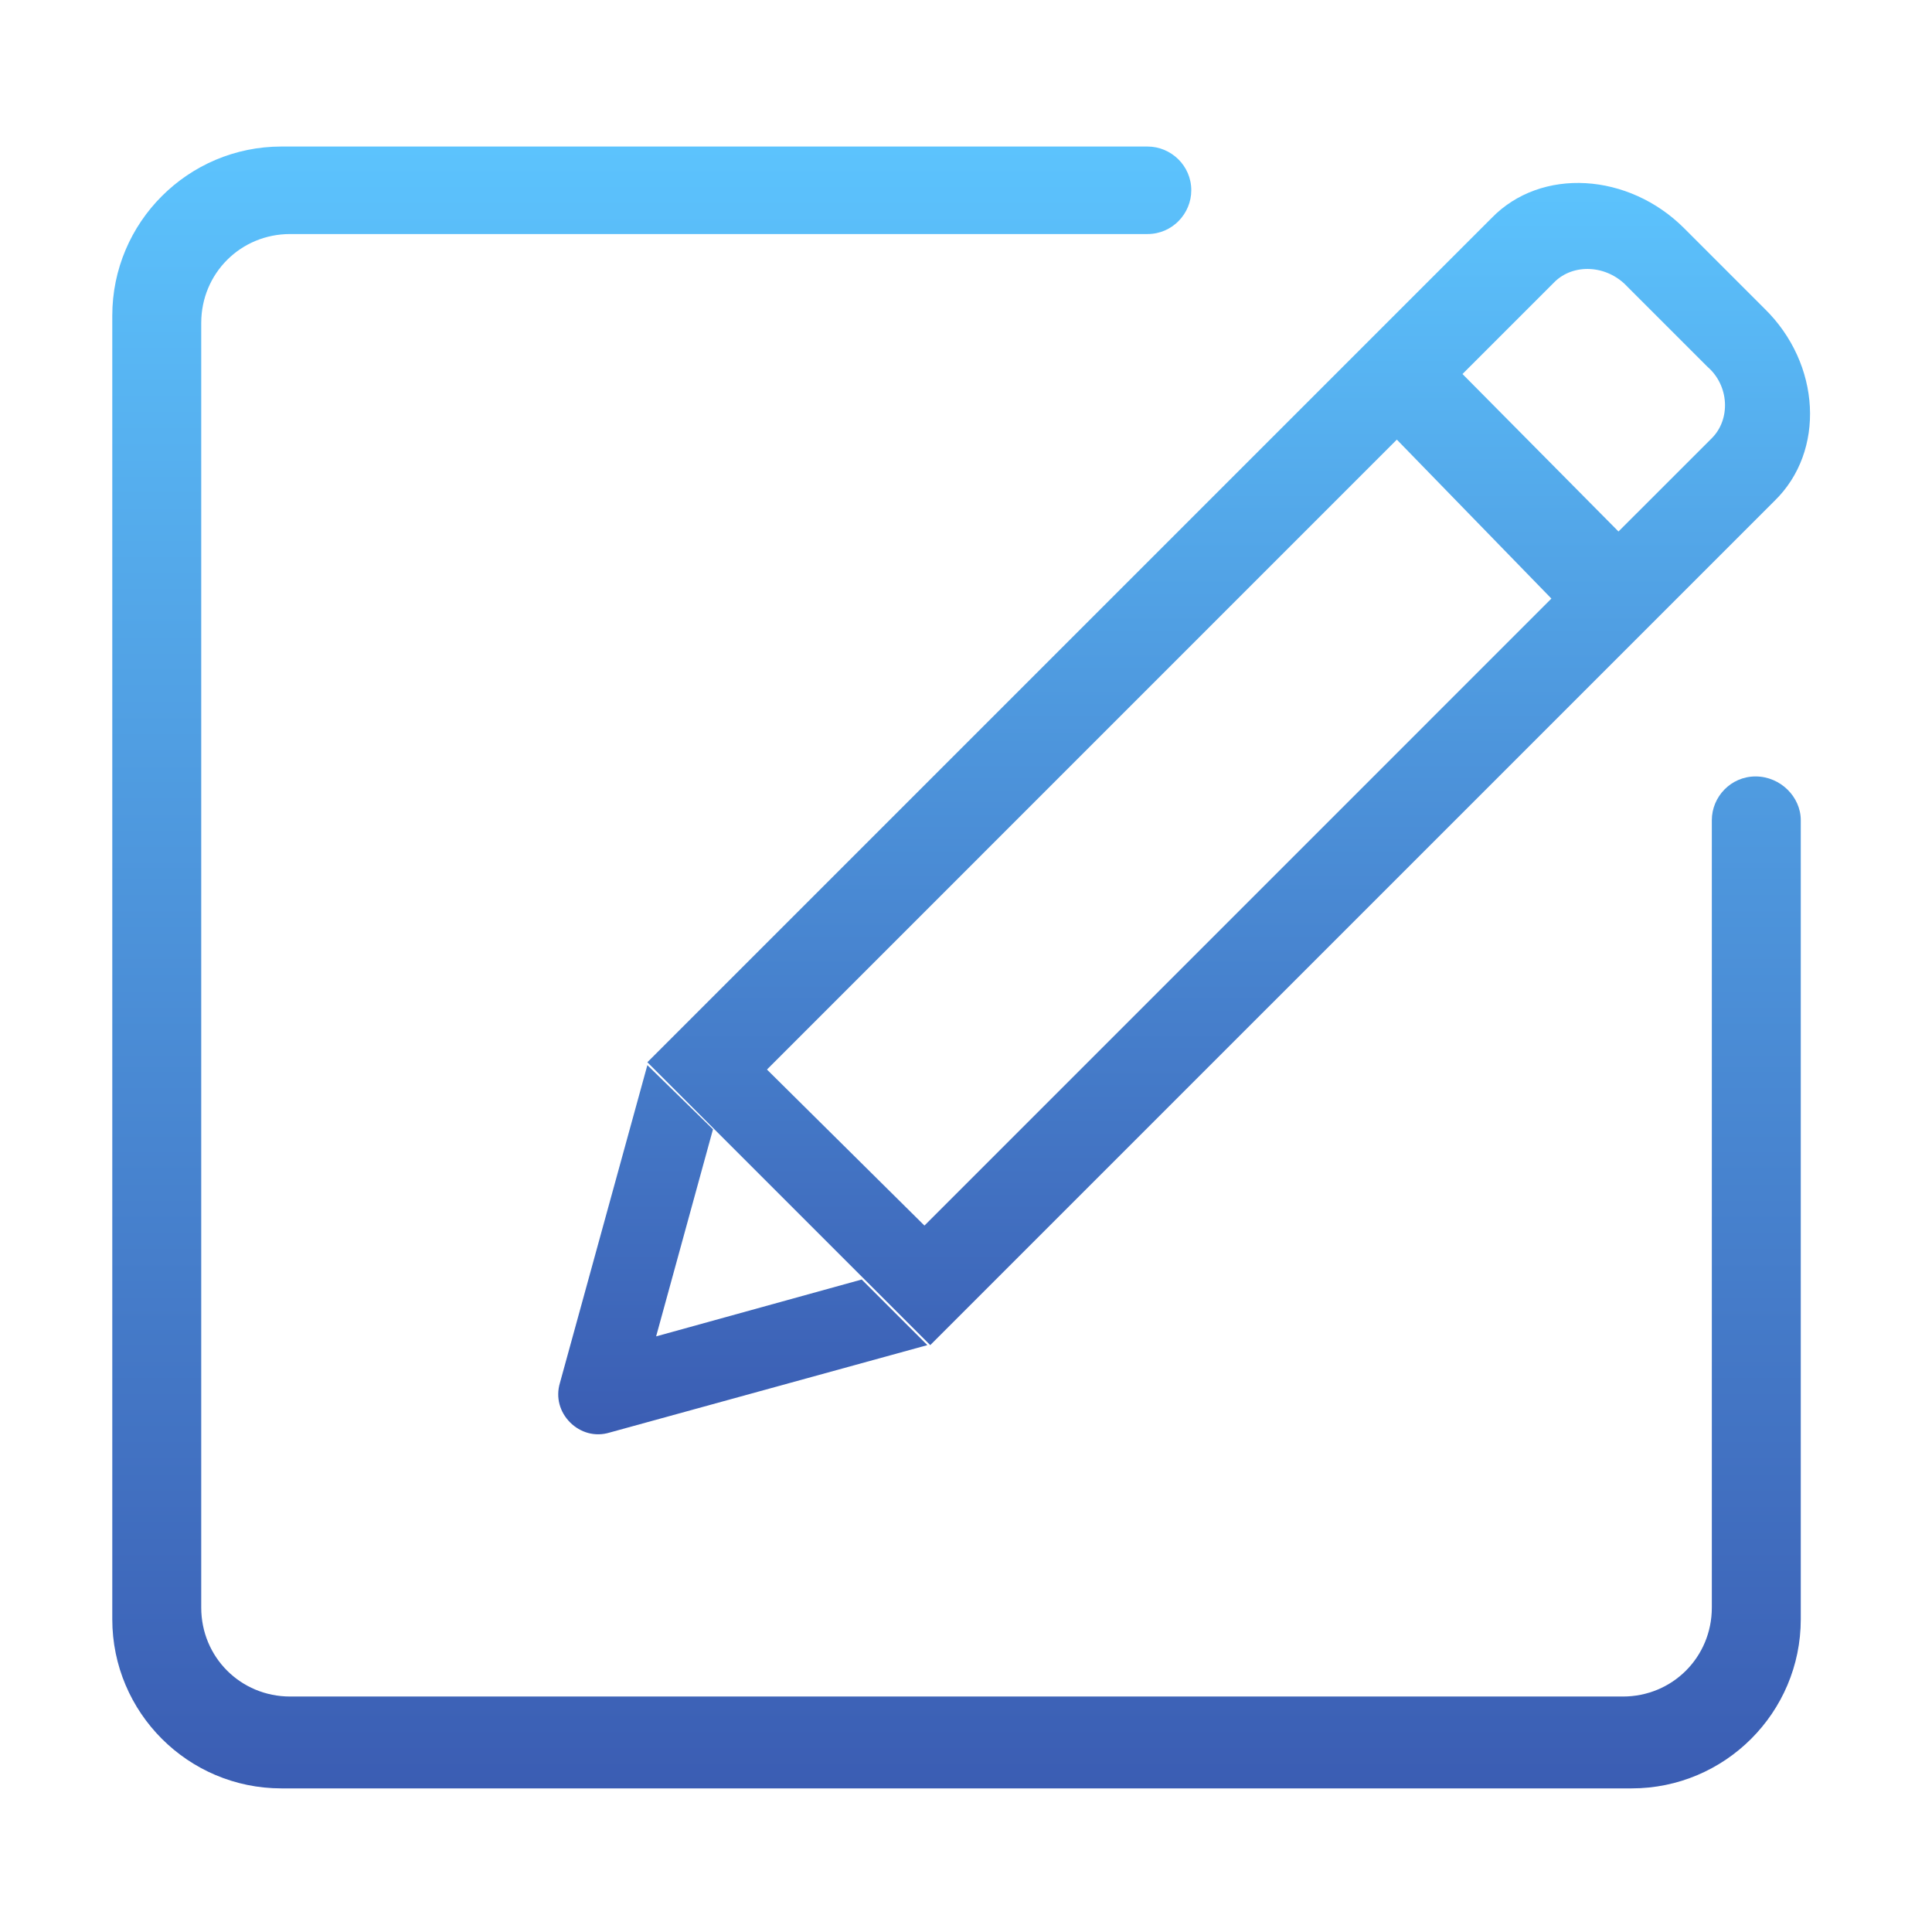 <svg width="51" height="51" viewBox="0 0 51 51" fill="none" xmlns="http://www.w3.org/2000/svg">
<path d="M46.343 20.496C45.688 20.496 45.188 21.035 45.188 21.651V42.436C45.188 43.744 44.149 44.784 42.84 44.784H7.66C6.351 44.784 5.312 43.744 5.312 42.436V8.526C5.312 7.217 6.351 6.178 7.66 6.178H30.292C30.947 6.178 31.447 5.639 31.447 5.023C31.447 4.369 30.908 3.868 30.292 3.868H7.429C4.965 3.868 2.964 5.87 2.964 8.333V42.744C2.964 45.207 4.965 47.209 7.429 47.209H43.071C45.534 47.209 47.536 45.207 47.536 42.744V21.651C47.536 21.035 46.997 20.496 46.343 20.496Z" fill="url(#paint0_linear_1_7528)"/>
<path d="M46.573 8.141L44.456 6.024C42.993 4.561 40.684 4.407 39.375 5.755L17.089 28.041L24.556 35.508L46.843 13.222C48.19 11.913 48.074 9.604 46.573 8.141ZM40.953 15.801L24.403 32.352L20.246 28.233L36.873 11.605L40.953 15.801ZM45.188 11.567L42.724 14.03L38.606 9.873L41.031 7.448C41.531 6.948 42.416 6.986 42.955 7.564L45.072 9.681C45.649 10.181 45.688 11.066 45.188 11.567ZM17.089 28.117L14.78 36.508C14.665 36.893 14.78 37.278 15.049 37.548C15.319 37.817 15.704 37.933 16.089 37.817L24.48 35.508L22.747 33.776L17.32 35.277L18.821 29.811L17.089 28.117Z" fill="url(#paint1_linear_1_7528)"/>
<defs>
<linearGradient id="paint0_linear_1_7528" x1="25.25" y1="3.868" x2="25.25" y2="47.209" gradientUnits="userSpaceOnUse">
<stop stop-color="#5CC3FD"/>
<stop offset="1" stop-color="#3B5DB3"/>
</linearGradient>
<linearGradient id="paint1_linear_1_7528" x1="31.258" y1="4.83" x2="31.258" y2="37.862" gradientUnits="userSpaceOnUse">
<stop stop-color="#5CC3FD"/>
<stop offset="1" stop-color="#3B5DB3"/>
</linearGradient>
</defs>
</svg>
